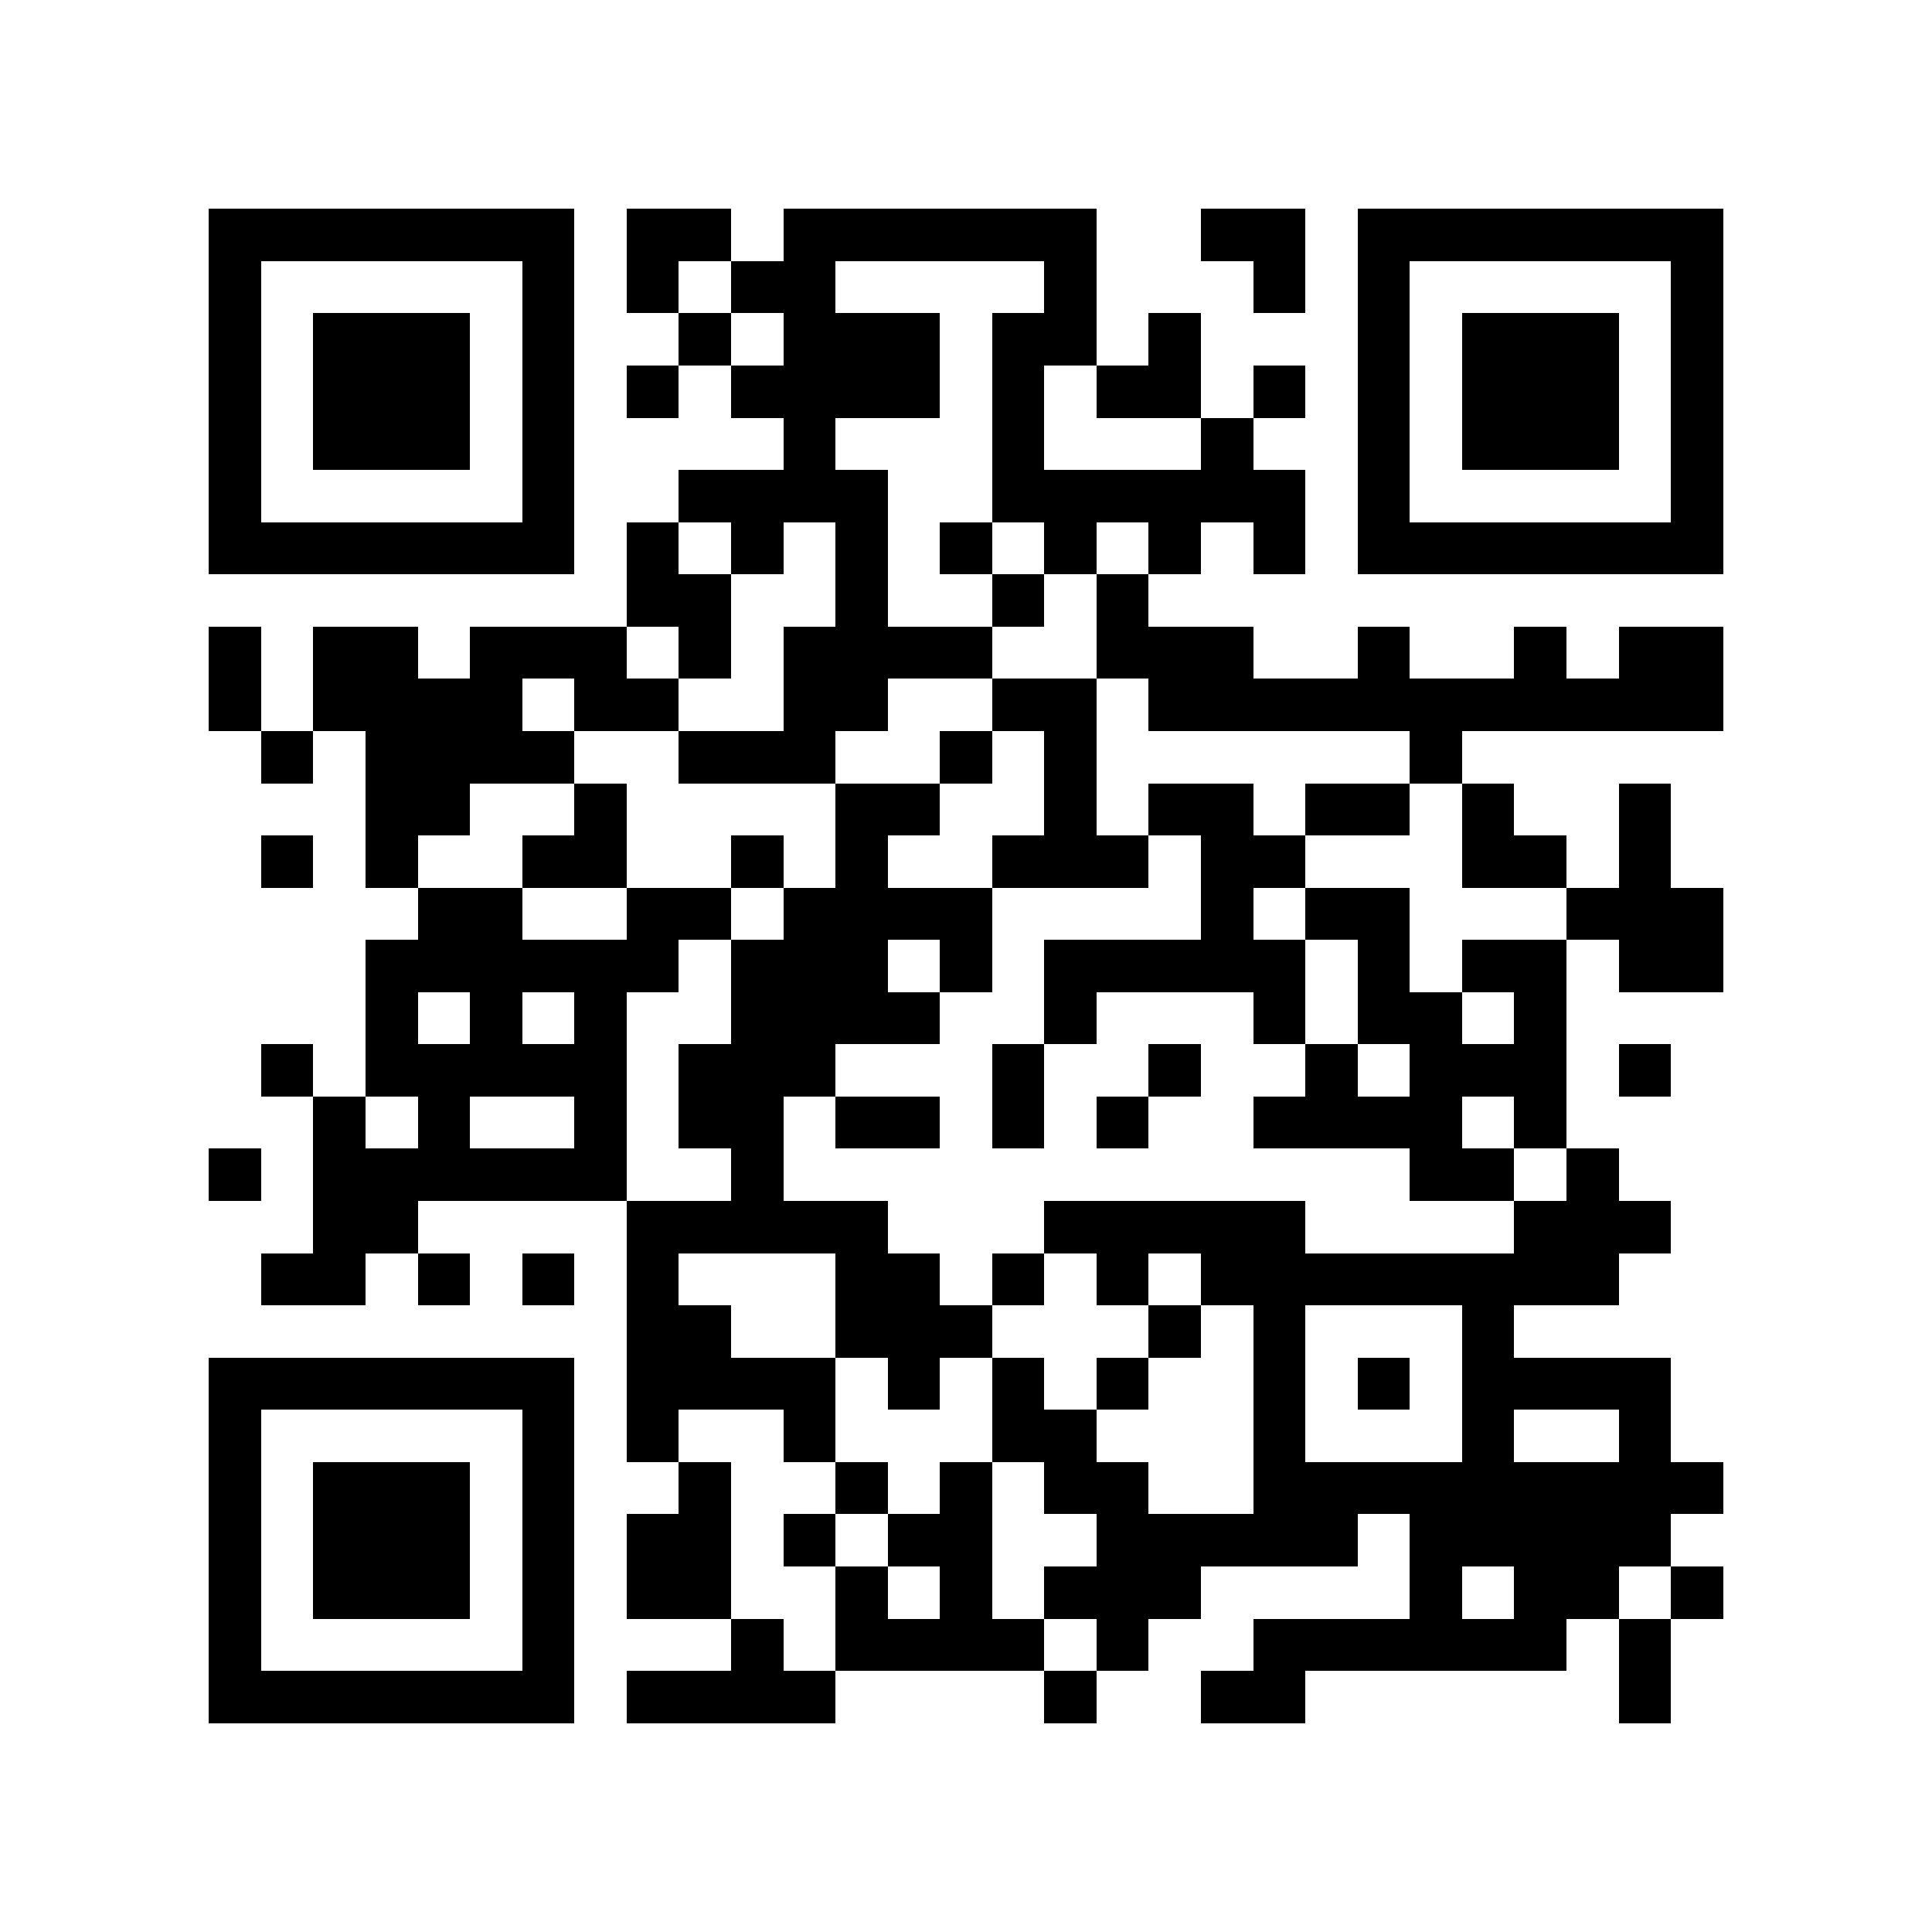 <?xml version="1.0" encoding="utf-8"?><!DOCTYPE svg PUBLIC "-//W3C//DTD SVG 1.1//EN" "http://www.w3.org/Graphics/SVG/1.1/DTD/svg11.dtd"><svg xmlns="http://www.w3.org/2000/svg" viewBox="0 0 37 37" shape-rendering="crispEdges"><path fill="#ffffff" d="M0 0h37v37H0z"/><path stroke="#000000" d="M4 4.5h7m1 0h2m1 0h6m2 0h2m1 0h7M4 5.5h1m5 0h1m1 0h1m1 0h2m4 0h1m3 0h1m1 0h1m5 0h1M4 6.5h1m1 0h3m1 0h1m2 0h1m1 0h3m1 0h2m1 0h1m3 0h1m1 0h3m1 0h1M4 7.5h1m1 0h3m1 0h1m1 0h1m1 0h4m1 0h1m1 0h2m1 0h1m1 0h1m1 0h3m1 0h1M4 8.5h1m1 0h3m1 0h1m4 0h1m3 0h1m3 0h1m2 0h1m1 0h3m1 0h1M4 9.5h1m5 0h1m2 0h4m2 0h6m1 0h1m5 0h1M4 10.5h7m1 0h1m1 0h1m1 0h1m1 0h1m1 0h1m1 0h1m1 0h1m1 0h7M12 11.5h2m2 0h1m2 0h1m1 0h1M4 12.5h1m1 0h2m1 0h3m1 0h1m1 0h4m2 0h3m2 0h1m2 0h1m1 0h2M4 13.5h1m1 0h4m1 0h2m2 0h2m2 0h2m1 0h11M5 14.5h1m1 0h4m2 0h3m2 0h1m1 0h1m6 0h1M7 15.5h2m2 0h1m4 0h2m2 0h1m1 0h2m1 0h2m1 0h1m2 0h1M5 16.5h1m1 0h1m2 0h2m2 0h1m1 0h1m2 0h3m1 0h2m3 0h2m1 0h1M8 17.5h2m2 0h2m1 0h4m4 0h1m1 0h2m3 0h3M7 18.5h6m1 0h3m1 0h1m1 0h5m1 0h1m1 0h2m1 0h2M7 19.5h1m1 0h1m1 0h1m2 0h4m2 0h1m3 0h1m1 0h2m1 0h1M5 20.5h1m1 0h5m1 0h3m3 0h1m2 0h1m2 0h1m1 0h3m1 0h1M6 21.5h1m1 0h1m2 0h1m1 0h2m1 0h2m1 0h1m1 0h1m2 0h4m1 0h1M4 22.5h1m1 0h6m2 0h1m12 0h2m1 0h1M6 23.5h2m4 0h5m3 0h5m4 0h3M5 24.5h2m1 0h1m1 0h1m1 0h1m3 0h2m1 0h1m1 0h1m1 0h8M12 25.5h2m2 0h3m3 0h1m1 0h1m3 0h1M4 26.5h7m1 0h4m1 0h1m1 0h1m1 0h1m2 0h1m1 0h1m1 0h4M4 27.5h1m5 0h1m1 0h1m2 0h1m3 0h2m3 0h1m3 0h1m2 0h1M4 28.5h1m1 0h3m1 0h1m2 0h1m2 0h1m1 0h1m1 0h2m2 0h9M4 29.5h1m1 0h3m1 0h1m1 0h2m1 0h1m1 0h2m2 0h5m1 0h5M4 30.5h1m1 0h3m1 0h1m1 0h2m2 0h1m1 0h1m1 0h3m4 0h1m1 0h2m1 0h1M4 31.5h1m5 0h1m3 0h1m1 0h4m1 0h1m2 0h6m1 0h1M4 32.5h7m1 0h4m4 0h1m2 0h2m6 0h1"/></svg>
